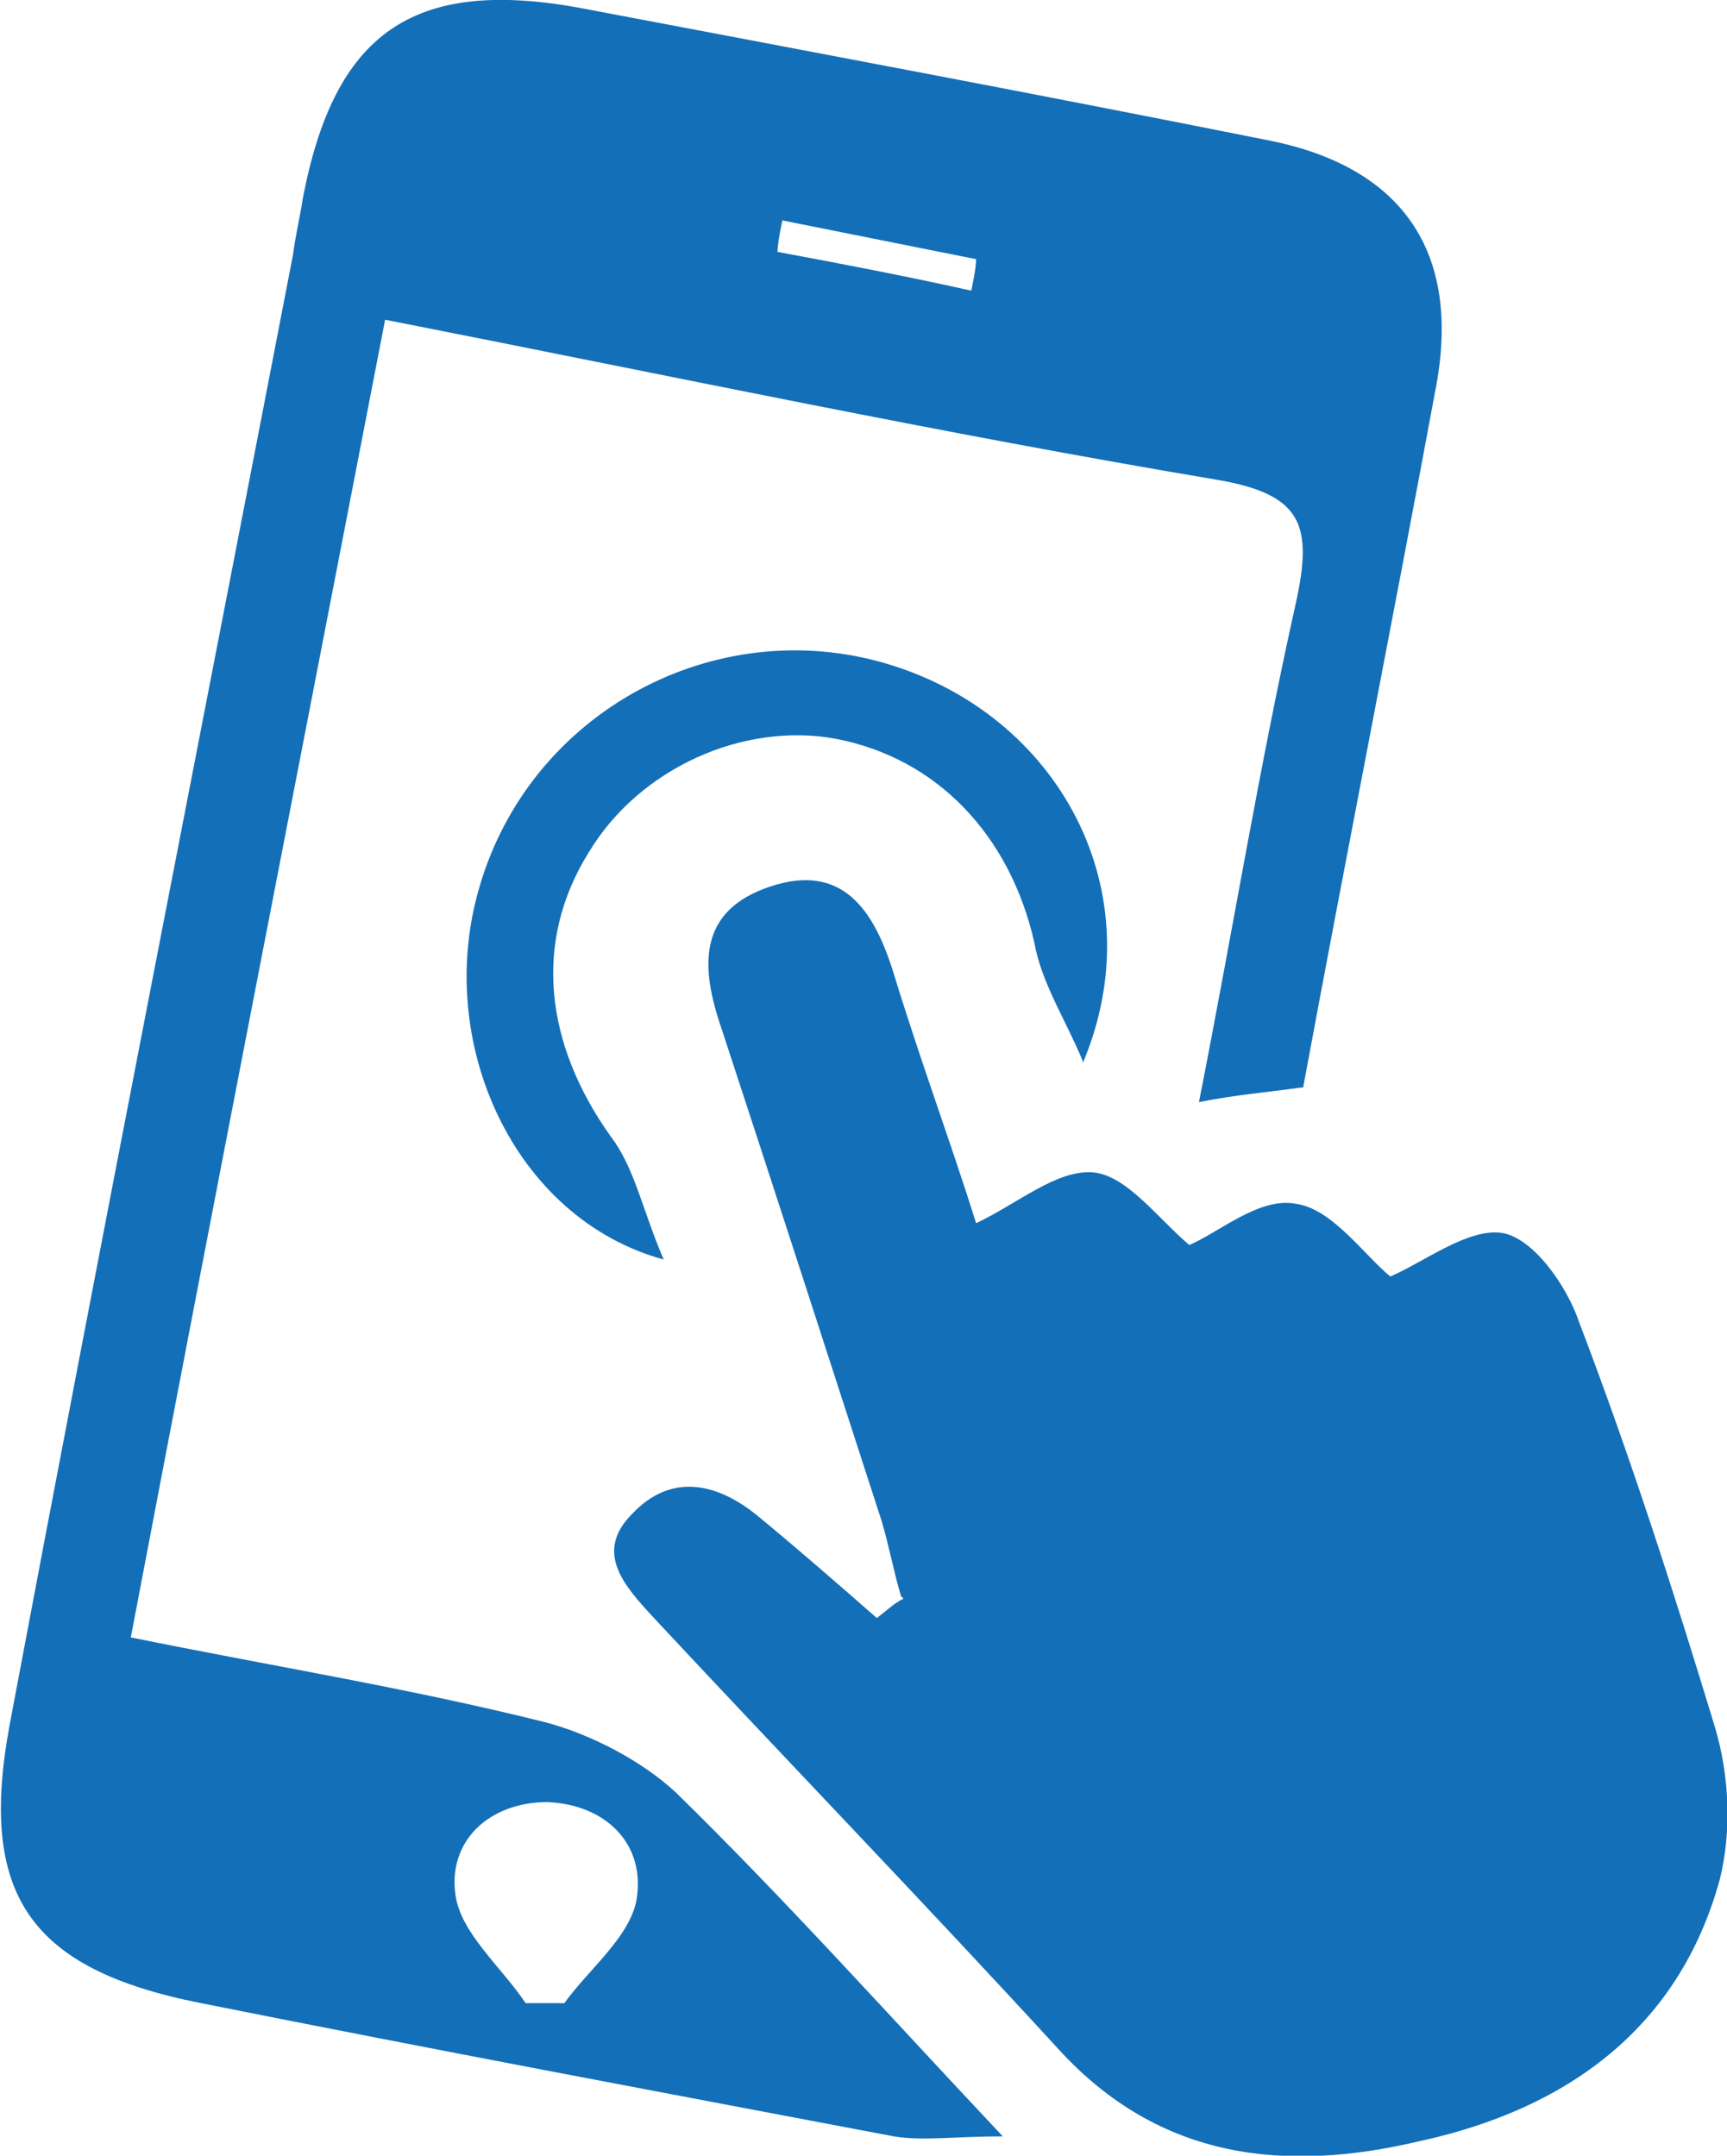 <?xml version="1.0" encoding="UTF-8"?>
<svg id="Layer_2" data-name="Layer 2" xmlns="http://www.w3.org/2000/svg" viewBox="0 0 7.13 8.9">
  <defs>
    <style>
      .cls-1 {
        fill: #136fb8;
        stroke-width: 0px;
      }
    </style>
  </defs>
  <g id="OBJECTS">
    <g>
      <path class="cls-1" d="M4.01,1.2s.02-.09.02-.13l-.8-.16s-.02.09-.02.13c.27.05.53.1.8.16h0ZM2.17,8.27h.16c.1-.14.28-.28.3-.44.03-.22-.13-.38-.37-.39-.24,0-.41.16-.38.38.02.16.19.3.29.45ZM5.37,4.49c-.14.02-.27.03-.42.06.14-.71.25-1.39.4-2.06.07-.32.03-.45-.33-.51-1.13-.19-2.26-.43-3.43-.66-.35,1.81-.7,3.6-1.05,5.44.59.12,1.15.21,1.71.35.19.05.4.16.54.29.45.44.87.91,1.35,1.42-.2,0-.33.02-.45,0-.95-.18-1.91-.36-2.86-.55-.71-.14-.92-.45-.79-1.15C.42,5.1.82,3.07,1.21,1.05c.01-.08.03-.16.04-.23C1.38.14,1.7-.09,2.38.03c.95.18,1.91.36,2.86.55.55.11.79.46.69,1.01-.18.97-.37,1.93-.55,2.9h0Z"/>
      <path class="cls-1" d="M3.72,6.59c-.03-.1-.05-.21-.08-.31-.22-.68-.44-1.36-.66-2.03-.09-.26-.1-.49.2-.59.3-.1.43.1.51.36.11.36.24.71.34,1.03.17-.08.33-.22.48-.21.14.01.27.19.4.3.12-.05.29-.2.44-.17.15.02.28.21.39.3.14-.06.32-.2.46-.18.13.02.27.22.32.37.21.55.39,1.11.56,1.67.06.2.07.43.02.63-.17.62-.64.95-1.24,1.08-.55.13-1.07.08-1.49-.38-.55-.6-1.12-1.19-1.67-1.78-.12-.13-.25-.27-.09-.43.16-.17.35-.13.52.01s.33.28.49.42c.04-.03.07-.06.11-.08h0Z"/>
      <path class="cls-1" d="M4.47,4.38c-.07-.17-.17-.32-.2-.49-.1-.44-.4-.76-.82-.84-.38-.07-.81.12-1.02.47-.23.37-.18.79.09,1.17.1.13.13.3.22.51-.62-.17-.95-.9-.76-1.54.21-.72.97-1.13,1.68-.92.71.21,1.11.94.81,1.65h0Z"/>
    </g>
  </g>
</svg>